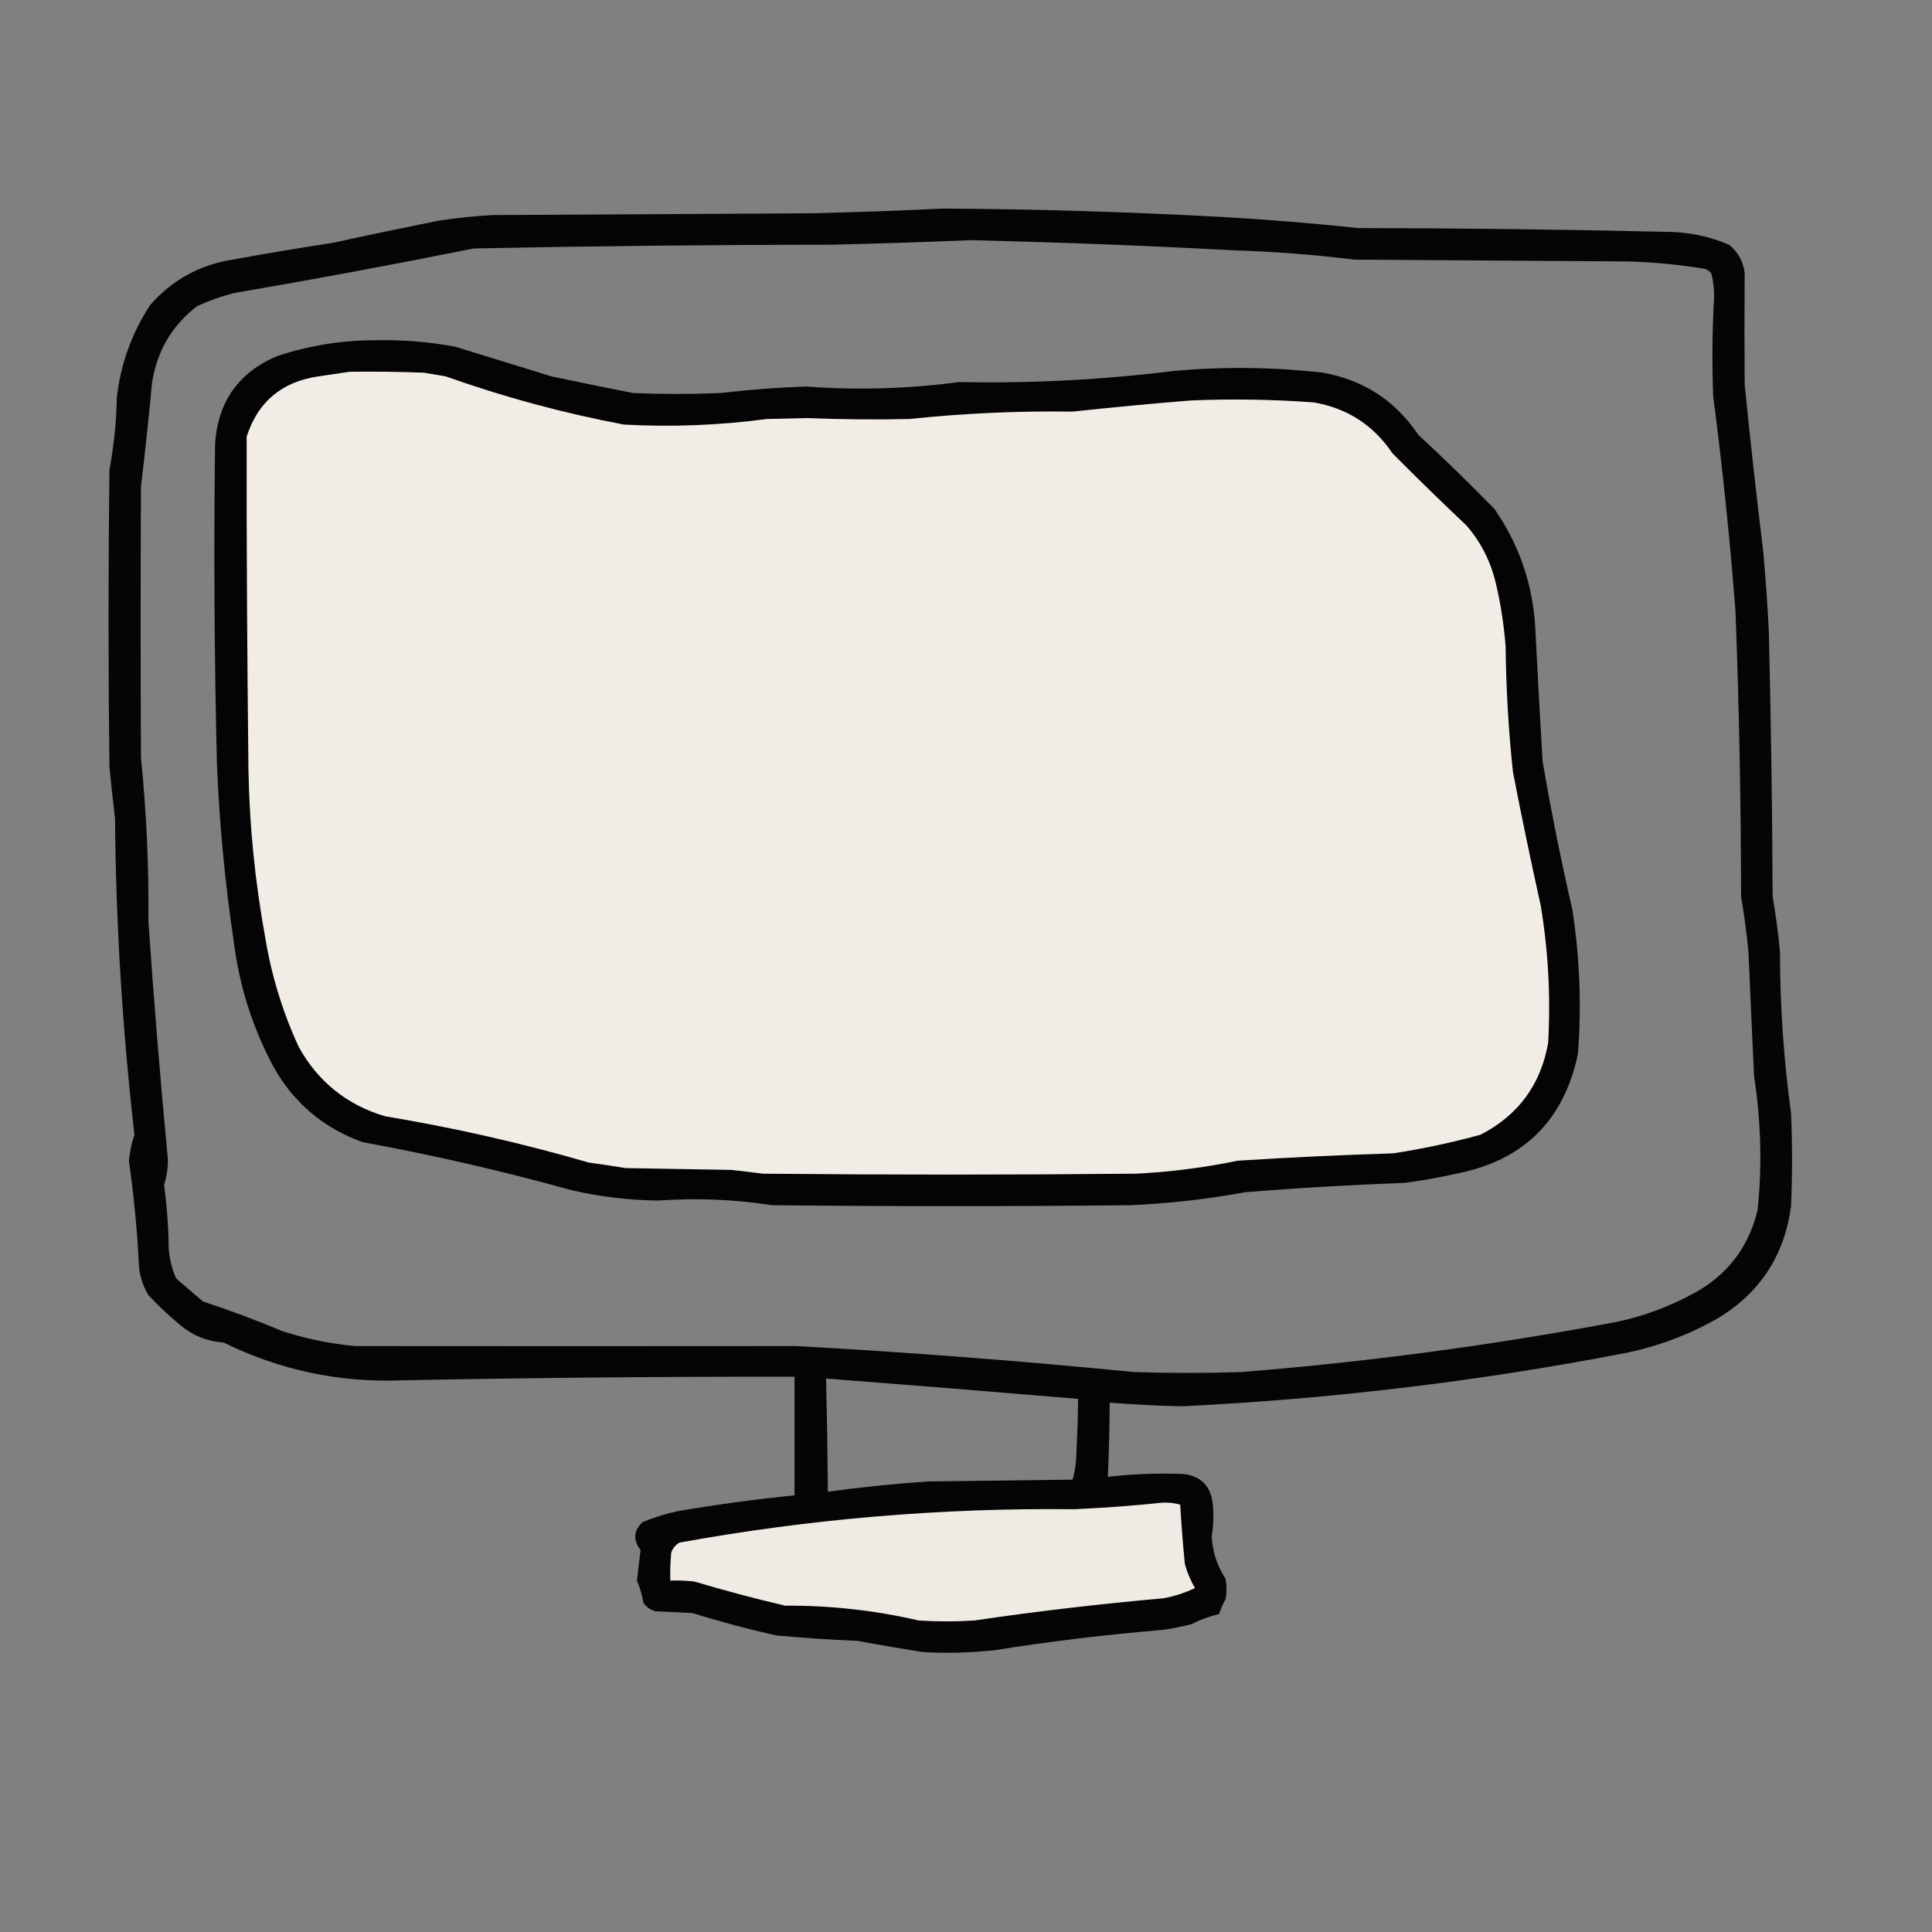 <?xml version="1.0" encoding="UTF-8"?>
<svg xmlns="http://www.w3.org/2000/svg" xmlns:xlink="http://www.w3.org/1999/xlink" width="50pt" height="50pt" viewBox="0 0 50 50" version="1.1">
<rect x="0" y="0" width="50" height="50" fill="#808080" stroke="none"/>
<defs>
<filter id="alpha" filterUnits="objectBoundingBox" x="0%" y="0%" width="100%" height="100%">
  <feColorMatrix type="matrix" in="SourceGraphic" values="0 0 0 0 1 0 0 0 0 1 0 0 0 0 1 0 0 0 1 0"/>
</filter>
<mask id="mask0">
  <g filter="url(#alpha)">
<rect x="0" y="0" width="50" height="50" style="fill:rgb(0%,0%,0%);fill-opacity:0.961;stroke:none;"/>
  </g>
</mask>
<clipPath id="clip1">
  <rect width="50" height="50"/>
</clipPath>
<g id="surface6" clip-path="url(#clip1)">
<path style=" stroke:none;fill-rule:evenodd;fill:rgb(0%,0%,0%);fill-opacity:1;" d="M 24.398 5.398 C 26.801 5.41 29.199 5.484 31.598 5.613 C 32.785 5.68 33.969 5.777 35.148 5.902 C 37.805 5.906 40.461 5.938 43.113 6 C 43.684 6 44.227 6.113 44.746 6.332 C 44.984 6.527 45.121 6.773 45.152 7.078 C 45.145 8.039 45.145 8.996 45.152 9.957 C 45.297 11.398 45.457 12.836 45.633 14.277 C 45.695 14.961 45.742 15.648 45.777 16.34 C 45.832 18.625 45.867 20.914 45.875 23.199 C 45.957 23.68 46.023 24.156 46.066 24.641 C 46.066 26.039 46.164 27.43 46.352 28.816 C 46.387 29.613 46.387 30.414 46.352 31.215 C 46.184 32.484 45.555 33.453 44.457 34.117 C 43.695 34.555 42.879 34.855 42.012 35.027 C 38.234 35.754 34.43 36.207 30.59 36.395 C 29.965 36.383 29.34 36.348 28.719 36.301 C 28.715 36.941 28.699 37.582 28.672 38.219 C 29.324 38.145 29.98 38.121 30.637 38.148 C 31.078 38.203 31.324 38.453 31.383 38.891 C 31.414 39.18 31.406 39.469 31.359 39.754 C 31.379 40.156 31.496 40.523 31.719 40.859 C 31.75 41.035 31.75 41.211 31.719 41.387 C 31.648 41.512 31.59 41.641 31.551 41.77 C 31.301 41.832 31.062 41.918 30.832 42.035 C 30.594 42.094 30.352 42.145 30.109 42.18 C 28.648 42.301 27.191 42.477 25.742 42.707 C 25.121 42.773 24.496 42.793 23.871 42.754 C 23.312 42.664 22.75 42.57 22.191 42.465 C 21.488 42.438 20.785 42.387 20.082 42.324 C 19.355 42.16 18.633 41.969 17.922 41.746 C 17.602 41.73 17.281 41.715 16.961 41.699 C 16.832 41.664 16.73 41.594 16.652 41.484 C 16.621 41.281 16.562 41.09 16.484 40.906 C 16.516 40.641 16.547 40.379 16.578 40.113 C 16.379 39.859 16.395 39.621 16.625 39.395 C 16.922 39.27 17.227 39.176 17.539 39.109 C 18.543 38.938 19.551 38.801 20.562 38.699 C 20.562 37.676 20.562 36.652 20.562 35.629 C 17.172 35.625 13.777 35.656 10.391 35.723 C 8.77 35.785 7.234 35.457 5.781 34.742 C 5.34 34.711 4.957 34.551 4.629 34.262 C 4.348 34.027 4.086 33.781 3.84 33.516 C 3.707 33.297 3.629 33.055 3.598 32.797 C 3.555 31.875 3.465 30.953 3.336 30.039 C 3.359 29.809 3.406 29.582 3.48 29.367 C 3.168 26.648 3 23.922 2.977 21.184 C 2.922 20.738 2.875 20.289 2.832 19.84 C 2.801 17.281 2.801 14.723 2.832 12.164 C 2.945 11.547 3.012 10.922 3.023 10.293 C 3.121 9.422 3.41 8.621 3.887 7.895 C 4.453 7.246 5.164 6.855 6.023 6.719 C 6.883 6.559 7.746 6.418 8.613 6.285 C 9.523 6.086 10.434 5.895 11.348 5.711 C 11.809 5.641 12.273 5.594 12.738 5.566 C 15.492 5.551 18.242 5.535 20.992 5.52 C 22.137 5.492 23.273 5.453 24.398 5.398 Z M 25.121 6.215 C 27.375 6.27 29.633 6.355 31.887 6.477 C 32.945 6.508 34 6.59 35.055 6.719 C 37.402 6.734 39.754 6.75 42.105 6.766 C 42.781 6.781 43.453 6.848 44.121 6.957 C 44.191 6.98 44.246 7.02 44.289 7.078 C 44.336 7.266 44.363 7.457 44.363 7.652 C 44.312 8.516 44.305 9.379 44.336 10.246 C 44.578 12.094 44.77 13.949 44.914 15.812 C 45.008 18.273 45.055 20.738 45.059 23.199 C 45.141 23.68 45.203 24.156 45.25 24.641 C 45.297 25.711 45.344 26.785 45.395 27.855 C 45.574 29.004 45.605 30.152 45.488 31.309 C 45.262 32.258 44.727 32.969 43.883 33.445 C 43.234 33.805 42.547 34.062 41.82 34.215 C 38.609 34.816 35.379 35.25 32.125 35.508 C 31.199 35.539 30.27 35.539 29.344 35.508 C 26.438 35.223 23.527 34.996 20.609 34.836 C 16.801 34.84 12.996 34.84 9.188 34.836 C 8.551 34.777 7.926 34.648 7.316 34.453 C 6.637 34.168 5.949 33.91 5.254 33.684 C 5.023 33.484 4.789 33.285 4.559 33.086 C 4.449 32.84 4.387 32.586 4.367 32.316 C 4.359 31.762 4.32 31.211 4.246 30.664 C 4.316 30.445 4.348 30.223 4.344 29.992 C 4.148 27.938 3.98 25.883 3.84 23.824 C 3.855 22.414 3.789 21.004 3.648 19.602 C 3.637 17.266 3.637 14.93 3.648 12.598 C 3.754 11.699 3.852 10.805 3.934 9.91 C 4.062 9.082 4.453 8.418 5.109 7.918 C 5.422 7.777 5.738 7.664 6.07 7.582 C 8.141 7.227 10.203 6.844 12.262 6.43 C 15.348 6.367 18.434 6.336 21.52 6.332 C 22.73 6.305 23.93 6.266 25.121 6.215 Z M 21.379 35.676 C 23.555 35.844 25.73 36.02 27.902 36.203 C 27.895 36.684 27.879 37.164 27.855 37.645 C 27.852 37.871 27.82 38.09 27.758 38.293 C 26.512 38.309 25.266 38.324 24.016 38.34 C 23.148 38.398 22.285 38.488 21.426 38.605 C 21.418 37.629 21.402 36.652 21.379 35.676 Z M 21.379 35.676 "/>
</g>
<mask id="mask1">
  <g filter="url(#alpha)">
<rect x="0" y="0" width="50" height="50" style="fill:rgb(0%,0%,0%);fill-opacity:0.973;stroke:none;"/>
  </g>
</mask>
<clipPath id="clip2">
  <rect width="50" height="50"/>
</clipPath>
<g id="surface9" clip-path="url(#clip2)">
<path style=" stroke:none;fill-rule:evenodd;fill:rgb(0.392%,0.392%,0.392%);fill-opacity:1;" d="M 9.766 8.805 C 10.441 8.793 11.113 8.848 11.781 8.973 C 12.613 9.23 13.445 9.484 14.277 9.742 C 14.977 9.891 15.684 10.035 16.387 10.172 C 17.137 10.203 17.891 10.203 18.641 10.172 C 19.383 10.086 20.129 10.027 20.875 10.004 C 22.199 10.102 23.516 10.062 24.832 9.887 C 26.695 9.926 28.551 9.828 30.398 9.598 C 31.68 9.484 32.961 9.5 34.238 9.645 C 35.289 9.832 36.113 10.371 36.707 11.254 C 37.383 11.879 38.035 12.516 38.676 13.172 C 39.305 14.078 39.656 15.086 39.73 16.195 C 39.789 17.363 39.852 18.531 39.922 19.699 C 40.141 20.984 40.398 22.266 40.691 23.535 C 40.883 24.777 40.934 26.027 40.836 27.277 C 40.473 29.004 39.422 30.035 37.691 30.375 C 37.246 30.473 36.801 30.555 36.348 30.613 C 34.973 30.664 33.594 30.742 32.223 30.855 C 31.238 31.035 30.246 31.148 29.246 31.191 C 26.16 31.223 23.074 31.223 19.984 31.191 C 19.008 31.039 18.023 31 17.035 31.07 C 16.281 31.062 15.539 30.973 14.805 30.805 C 13.016 30.309 11.207 29.891 9.383 29.559 C 8.355 29.188 7.578 28.523 7.055 27.566 C 6.523 26.559 6.188 25.484 6.047 24.352 C 5.82 22.824 5.676 21.289 5.613 19.746 C 5.547 16.996 5.531 14.242 5.566 11.492 C 5.637 10.398 6.172 9.641 7.172 9.215 C 8.023 8.934 8.887 8.801 9.766 8.805 Z M 9.766 8.805 "/>
</g>
</defs>
<g id="surface1">
<use xlink:href="#surface6" mask="url(#mask0)"/>
<use xlink:href="#surface9" mask="url(#mask1)"/>
<path style=" stroke:none;fill-rule:evenodd;fill:rgb(94.51%,92.941%,90.196%);fill-opacity:1;" d="M 9.047 9.621 C 9.684 9.613 10.324 9.621 10.965 9.645 C 11.156 9.676 11.348 9.707 11.539 9.742 C 13.043 10.277 14.578 10.691 16.148 10.988 C 17.383 11.055 18.617 11.008 19.84 10.844 C 20.195 10.836 20.547 10.828 20.898 10.82 C 21.777 10.855 22.656 10.863 23.535 10.844 C 24.938 10.695 26.348 10.633 27.758 10.652 C 28.781 10.543 29.805 10.445 30.832 10.363 C 31.887 10.32 32.941 10.336 33.996 10.414 C 34.867 10.562 35.547 11.004 36.035 11.73 C 36.668 12.367 37.309 12.992 37.957 13.605 C 38.34 14.051 38.594 14.562 38.723 15.141 C 38.844 15.66 38.922 16.188 38.965 16.723 C 38.977 17.812 39.039 18.902 39.156 19.984 C 39.379 21.141 39.621 22.293 39.875 23.441 C 40.07 24.617 40.133 25.801 40.066 26.992 C 39.875 28.07 39.293 28.863 38.316 29.367 C 37.574 29.57 36.824 29.73 36.059 29.848 C 34.715 29.891 33.371 29.953 32.031 30.039 C 31.16 30.219 30.281 30.332 29.391 30.375 C 26.176 30.406 22.961 30.406 19.746 30.375 C 19.473 30.34 19.203 30.309 18.93 30.277 C 18.02 30.262 17.105 30.246 16.195 30.23 C 15.875 30.18 15.555 30.129 15.234 30.086 C 13.5 29.582 11.742 29.184 9.957 28.887 C 8.969 28.59 8.223 27.988 7.727 27.086 C 7.312 26.184 7.023 25.238 6.863 24.258 C 6.602 22.828 6.457 21.391 6.43 19.938 C 6.398 17.059 6.379 14.18 6.383 11.301 C 6.672 10.402 7.289 9.883 8.23 9.742 C 8.508 9.703 8.781 9.66 9.047 9.621 Z M 9.047 9.621 "/>
<path style=" stroke:none;fill-rule:evenodd;fill:rgb(93.725%,92.157%,89.412%);fill-opacity:1;" d="M 30.062 38.891 C 30.227 38.879 30.387 38.895 30.543 38.941 C 30.574 39.453 30.613 39.965 30.664 40.477 C 30.723 40.695 30.812 40.902 30.926 41.098 C 30.668 41.223 30.395 41.312 30.109 41.363 C 28.473 41.508 26.84 41.699 25.215 41.938 C 24.734 41.969 24.258 41.969 23.777 41.938 C 22.641 41.676 21.488 41.547 20.32 41.555 C 19.531 41.371 18.746 41.16 17.969 40.93 C 17.762 40.906 17.555 40.898 17.348 40.906 C 17.34 40.668 17.348 40.426 17.371 40.188 C 17.406 40.07 17.48 39.984 17.586 39.922 C 20.965 39.309 24.371 39.02 27.809 39.059 C 28.566 39.023 29.32 38.969 30.062 38.891 Z M 30.062 38.891 "/>
</g>
</svg>
